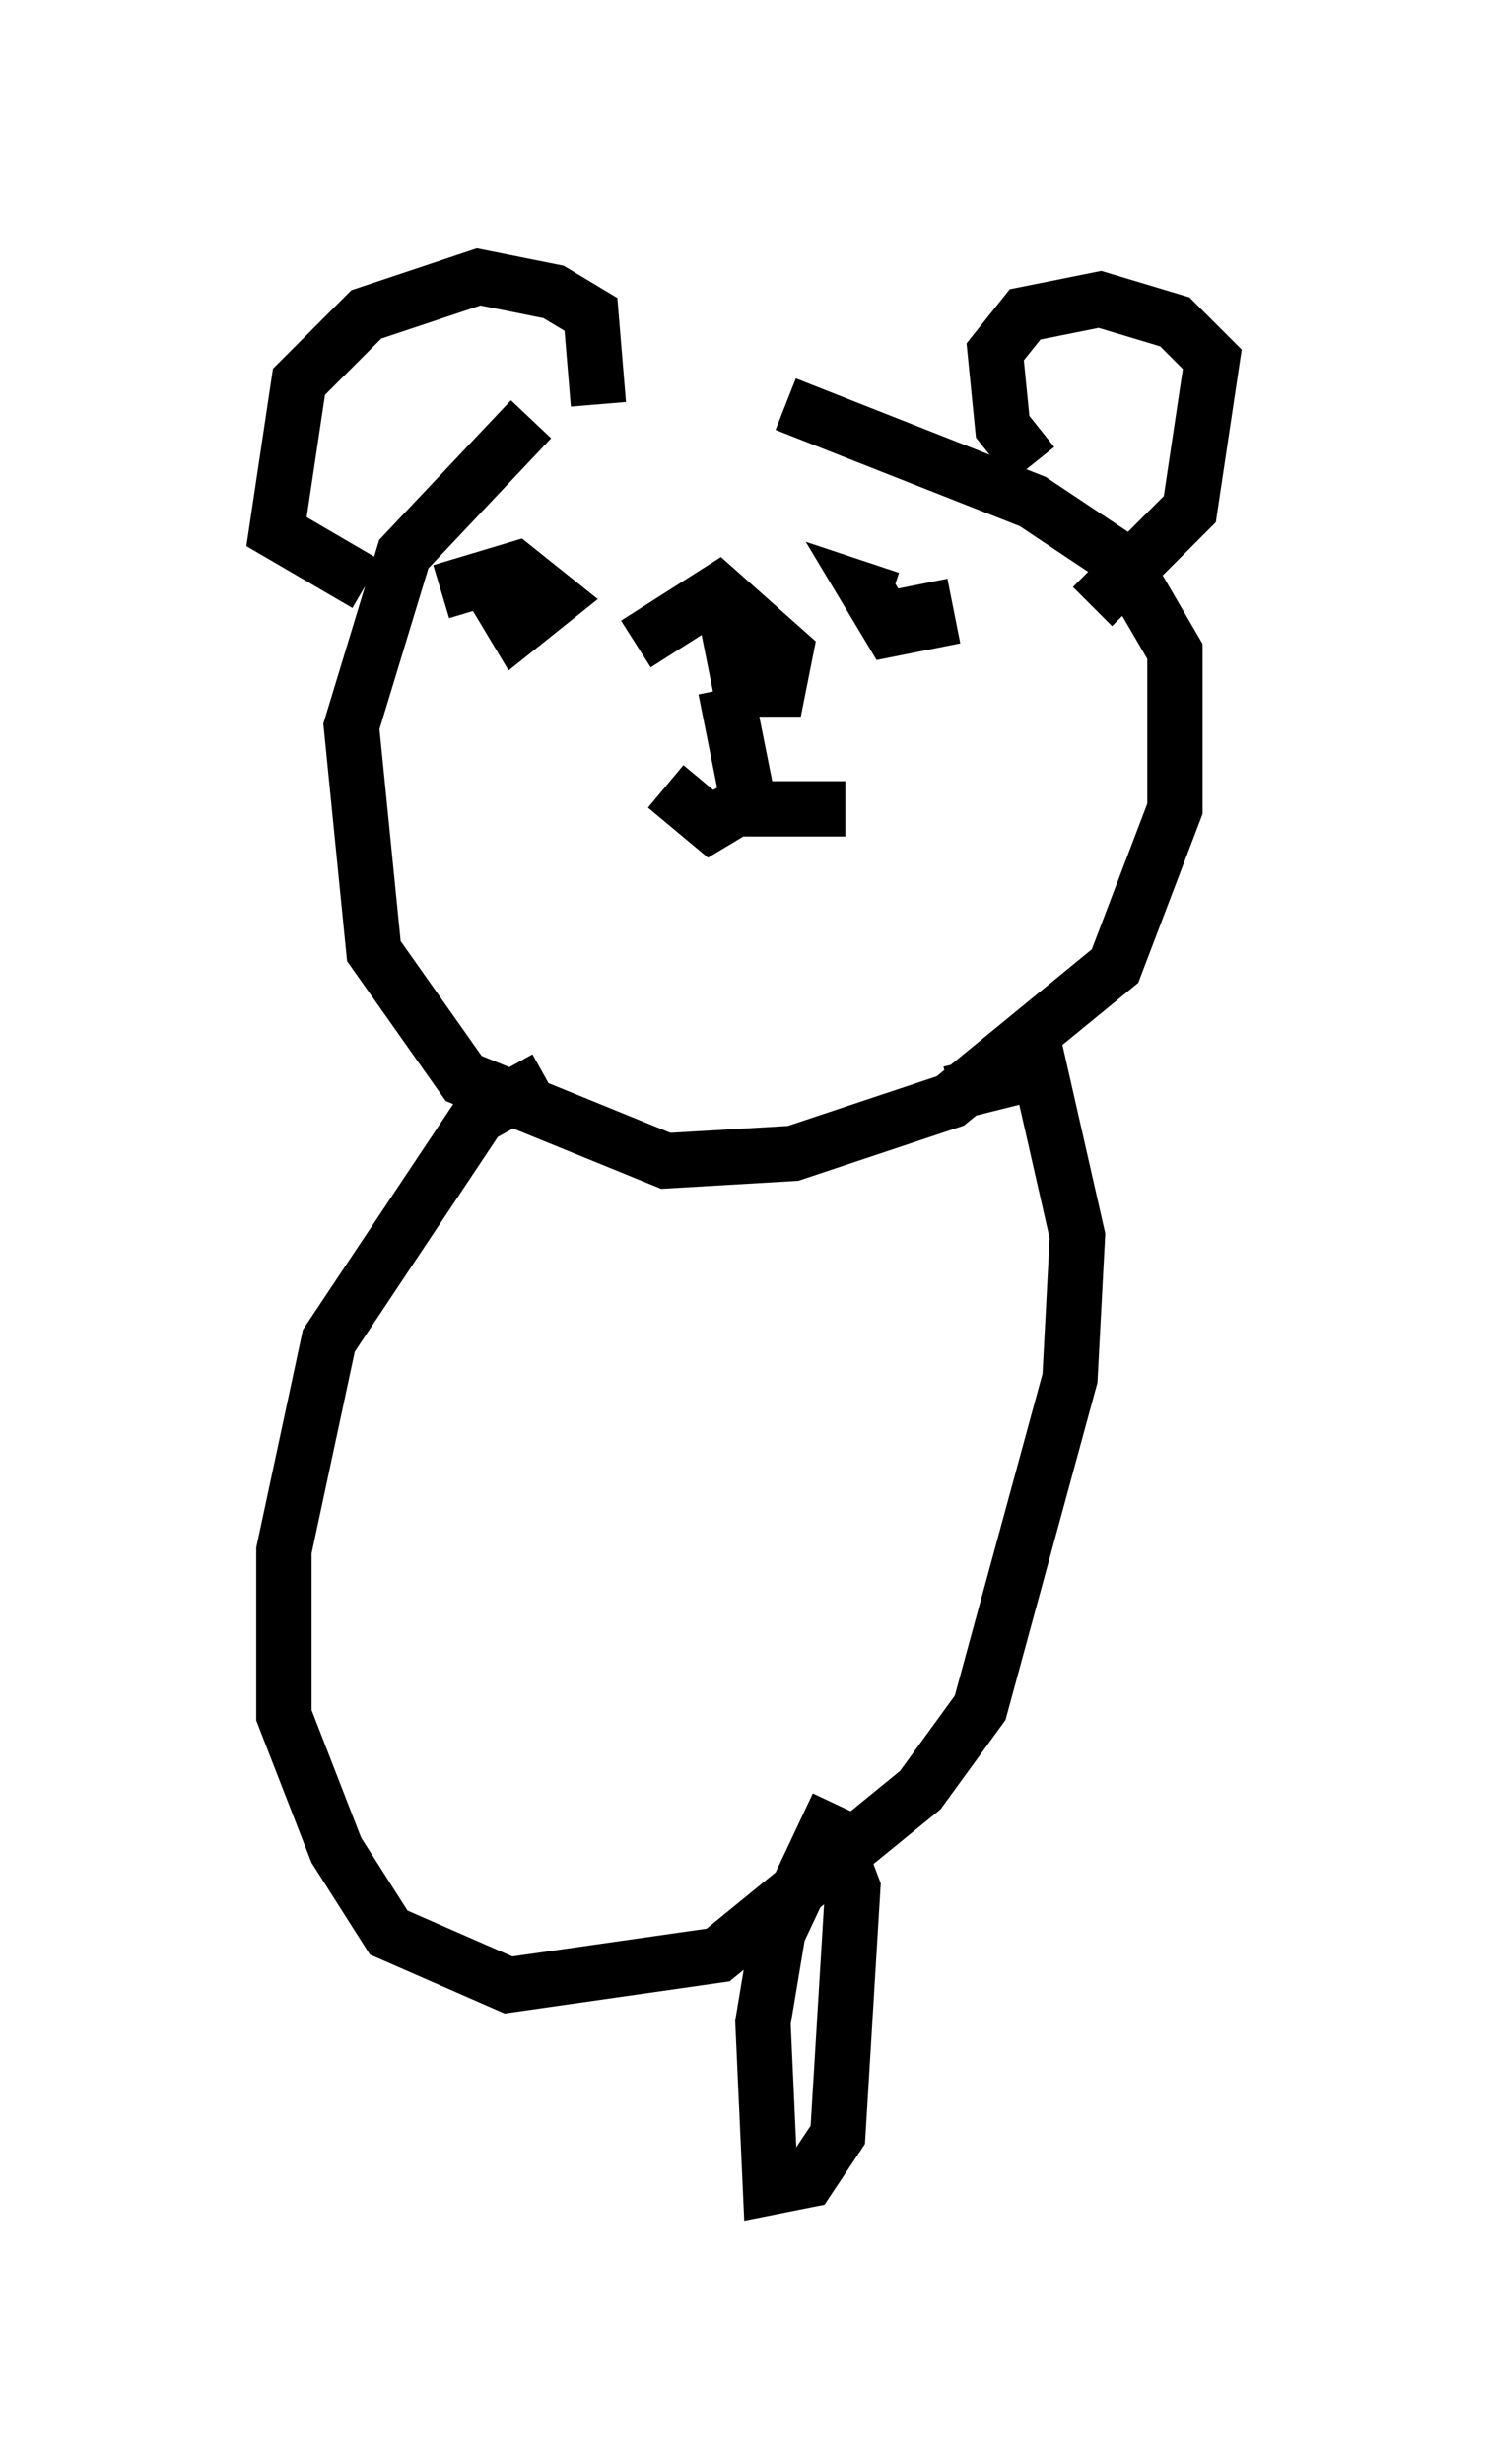 <?xml version="1.0" encoding="utf-8" ?>
<svg baseProfile="full" height="44.506" version="1.1" width="26.915" xmlns="http://www.w3.org/2000/svg" xmlns:ev="http://www.w3.org/2001/xml-events" xmlns:xlink="http://www.w3.org/1999/xlink"><defs /><rect fill="white" height="44.506" width="26.915" x="0" y="0" /><path d="M10.007, 6.894 m4.195, 0.406 l4.465, 1.759 1.624, 1.083 l0.947, 1.624 0.0, 2.842 l-1.083, 2.842 -2.977, 2.436 l-2.842, 0.947 -2.3, 0.135 l-3.654, -1.488 -1.624, -2.3 l-0.406, -4.059 0.947, -3.112 l2.3, -2.436 m-2.977, 2.977 l-1.624, -0.947 0.406, -2.706 l1.218, -1.218 2.03, -0.677 l1.353, 0.271 0.677, 0.406 l0.135, 1.624 m7.848, 1.083 l-0.541, -0.677 -0.135, -1.353 l0.541, -0.677 1.353, -0.271 l1.353, 0.406 0.677, 0.677 l-0.406, 2.706 -1.759, 1.759 m-8.254, 0.677 l1.488, -0.947 1.218, 1.083 l-0.135, 0.677 -0.677, 0.0 l-0.271, -1.353 m-5.142, -0.406 l0.0, 0.0 m0.0, 0.0 l1.353, -0.406 0.677, 0.541 l-0.677, 0.541 -0.406, -0.677 l0.271, -0.135 m7.442, 0.0 l0.135, 0.677 -0.677, 0.135 l-0.406, -0.677 0.406, 0.135 m-2.977, 1.624 l0.406, 2.03 -0.677, 0.406 l-0.812, -0.677 m1.083, 0.406 l2.165, 0.0 m1.894, 5.142 l1.624, -0.406 0.677, 2.977 l-0.135, 2.571 -1.624, 5.954 l-1.083, 1.488 -3.654, 2.977 l-3.789, 0.541 -2.165, -0.947 l-0.947, -1.488 -0.947, -2.436 l0.0, -2.977 0.812, -3.789 l2.706, -4.059 1.218, -0.677 m5.277, 13.126 l-1.083, 2.3 -0.271, 1.624 l0.135, 2.977 0.677, -0.135 l0.541, -0.812 0.271, -4.465 l-0.406, -1.083 " fill="none" stroke="black" stroke-width="1" /></svg>
